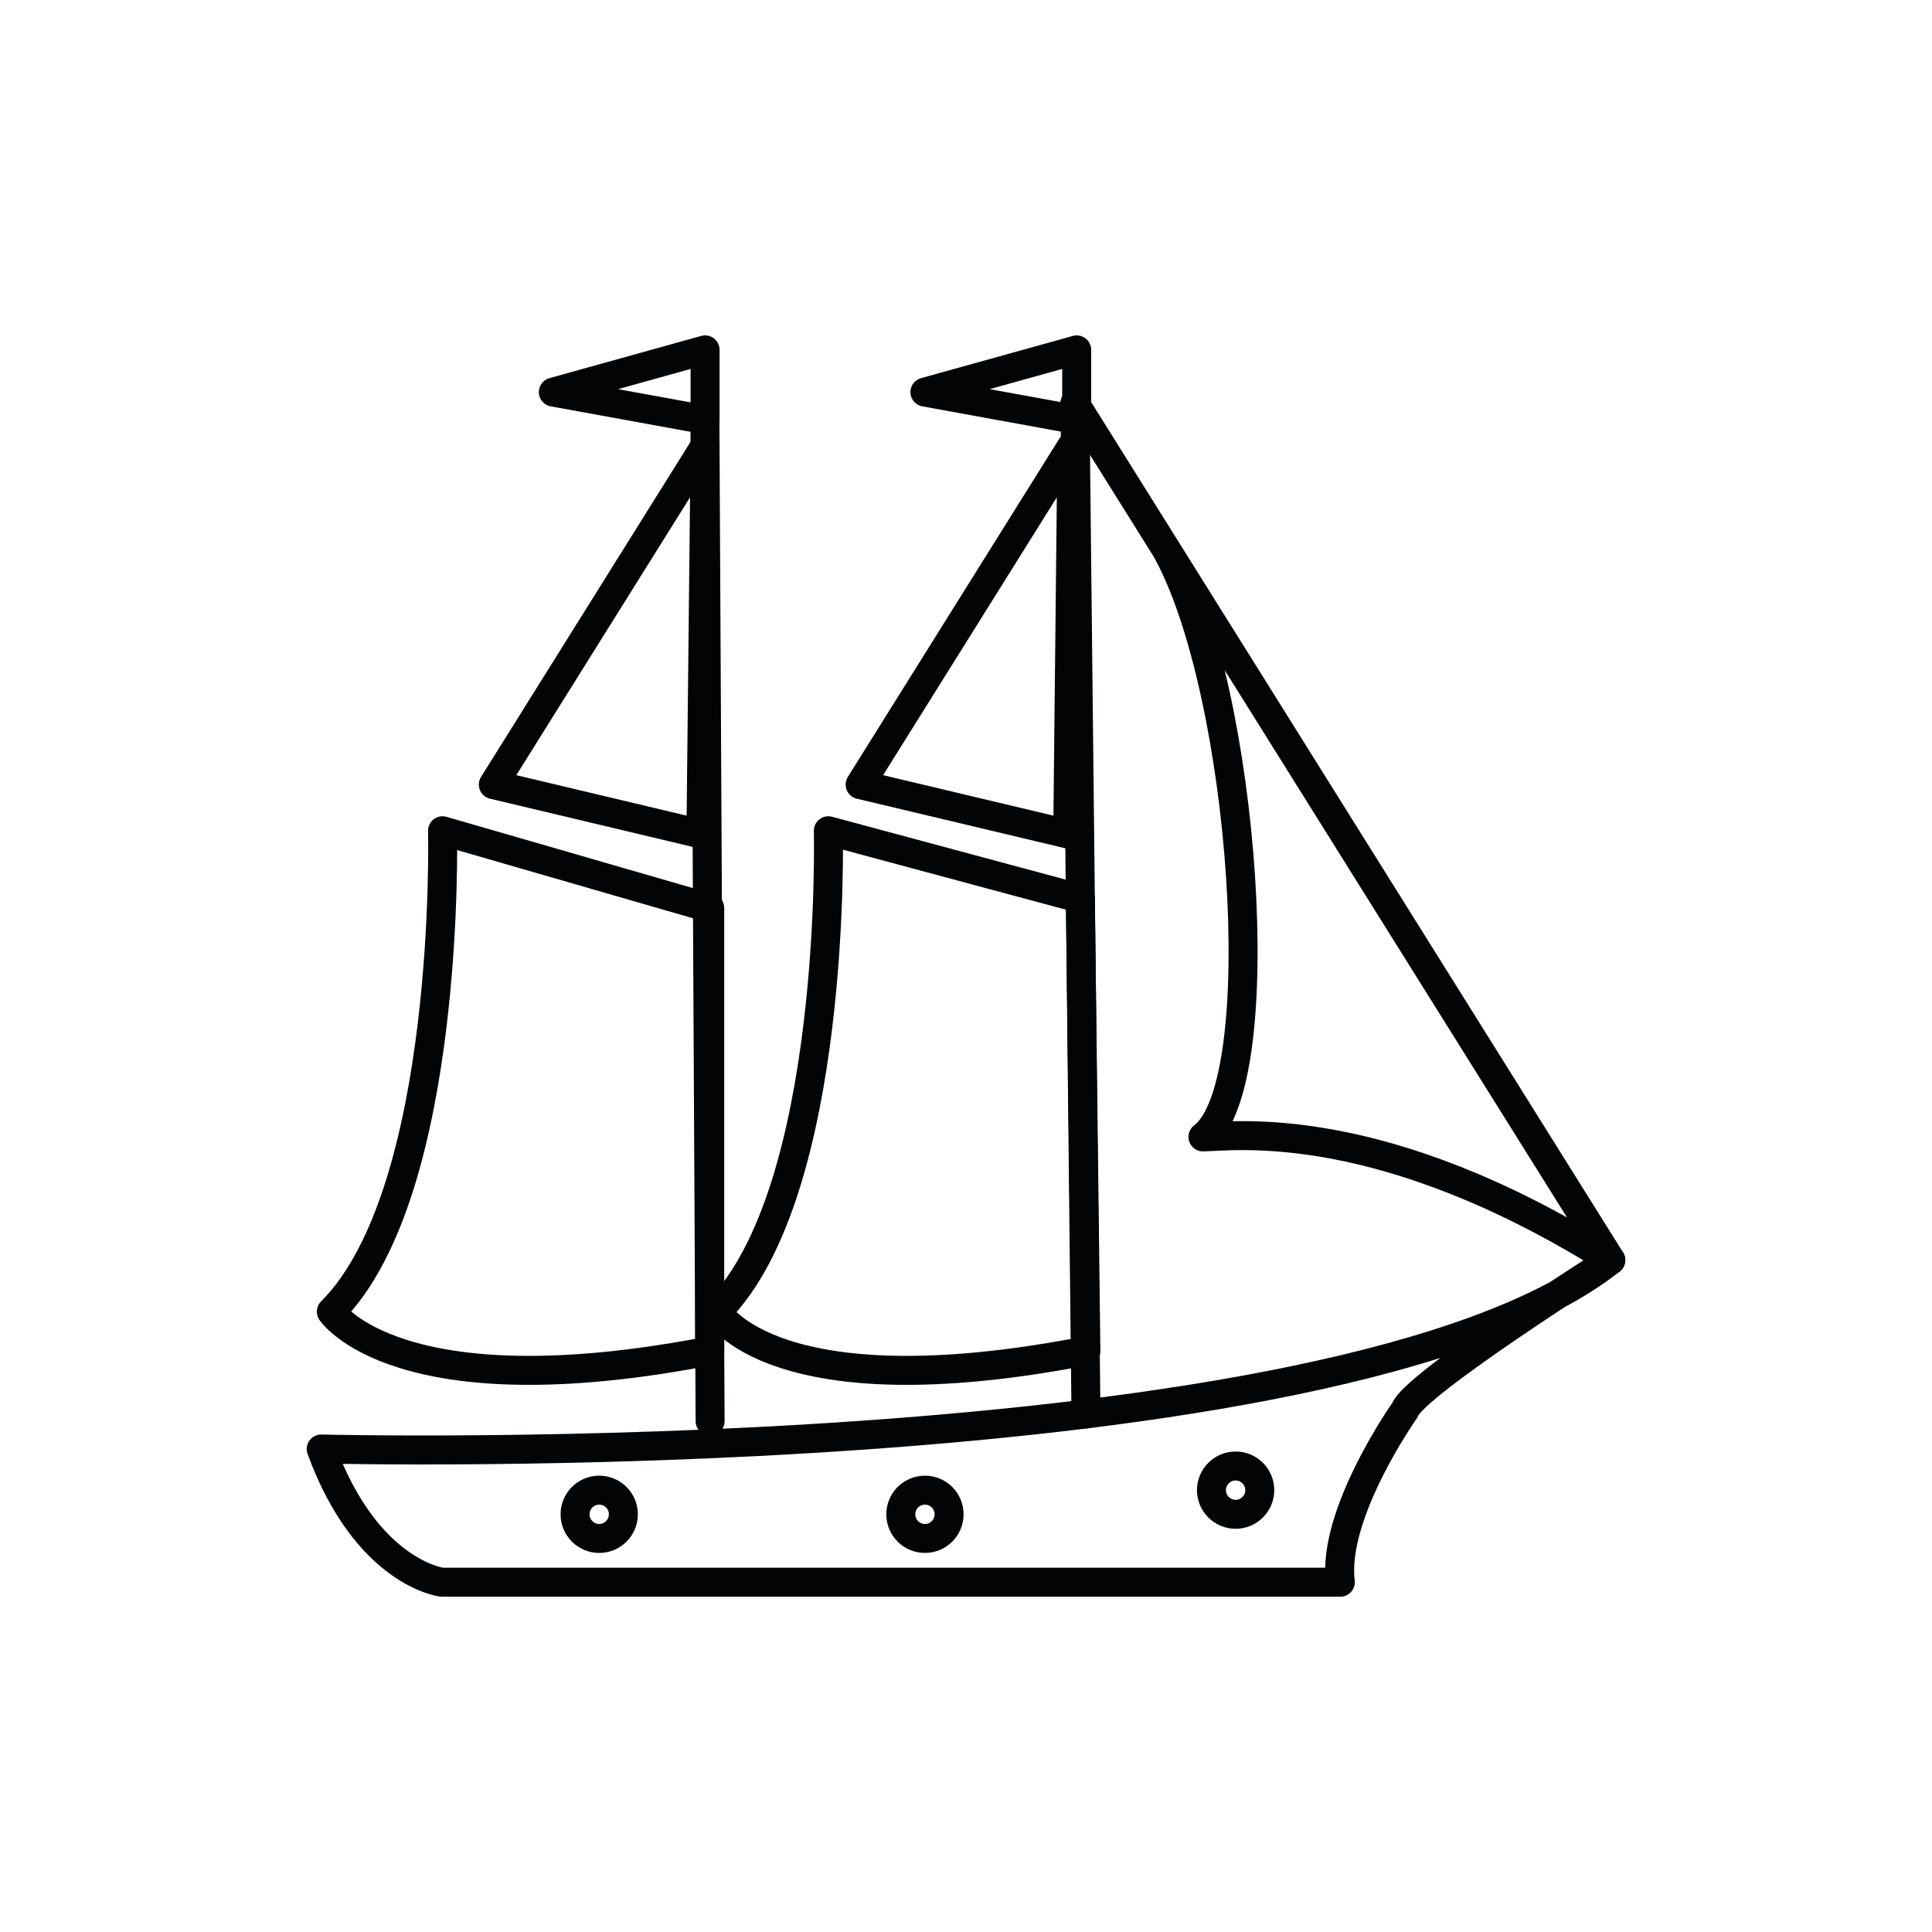 <?xml version="1.0" encoding="UTF-8"?>
<svg id="Icons" xmlns="http://www.w3.org/2000/svg" viewBox="0 0 200 200">
  <defs>
    <style>
      .cls-1 {
        fill: none;
        stroke: #030405;
        stroke-linecap: round;
        stroke-linejoin: round;
        stroke-width: 3px;
      }
    </style>
  </defs>
  <path class="cls-1" d="M33.25,150s105.5,2.67,133.5-19.56c0,0-20.44,12.89-21.33,15.56,0,0-7.56,10.68-6.67,17.79H45.75s-7.78-.9-12.5-13.79Z"/>
  <line class="cls-1" x1="72.97" y1="42.89" x2="73.51" y2="147.11"/>
  <line class="cls-1" x1="111.28" y1="41.77" x2="112.42" y2="146.37"/>
  <path class="cls-1" d="M73.47,94l-27.66-8s.94,37.33-11.51,49.78c0,0,6.78,10.33,39.17,4.06v-45.83Z"/>
  <path class="cls-1" d="M111.84,93.02l-26.09-7.02s.94,37.33-11.51,49.78c0,0,5.78,10.33,38.17,4.06l-.57-46.81Z"/>
  <polygon class="cls-1" points="72.56 86.33 51.07 81.22 72.99 46.16 72.56 86.33"/>
  <polygon class="cls-1" points="110.53 86.33 89.04 81.22 110.96 46.16 110.53 86.33"/>
  <path class="cls-1" d="M120.75,56.91c8.14,14.61,11.05,55.28,3.78,60.78,3.46-.07,18.51-2.11,42.22,12.76l-55.47-88.68"/>
  <polygon class="cls-1" points="72.99 36.22 57.28 40.59 72.99 43.45 72.99 36.22"/>
  <polygon class="cls-1" points="111.46 36.22 95.75 40.59 111.46 43.45 111.46 36.22"/>
  <circle class="cls-1" cx="62.03" cy="156.76" r="2.5"/>
  <circle class="cls-1" cx="95.75" cy="156.76" r="2.5"/>
  <circle class="cls-1" cx="127.91" cy="154.26" r="2.5"/>
</svg>